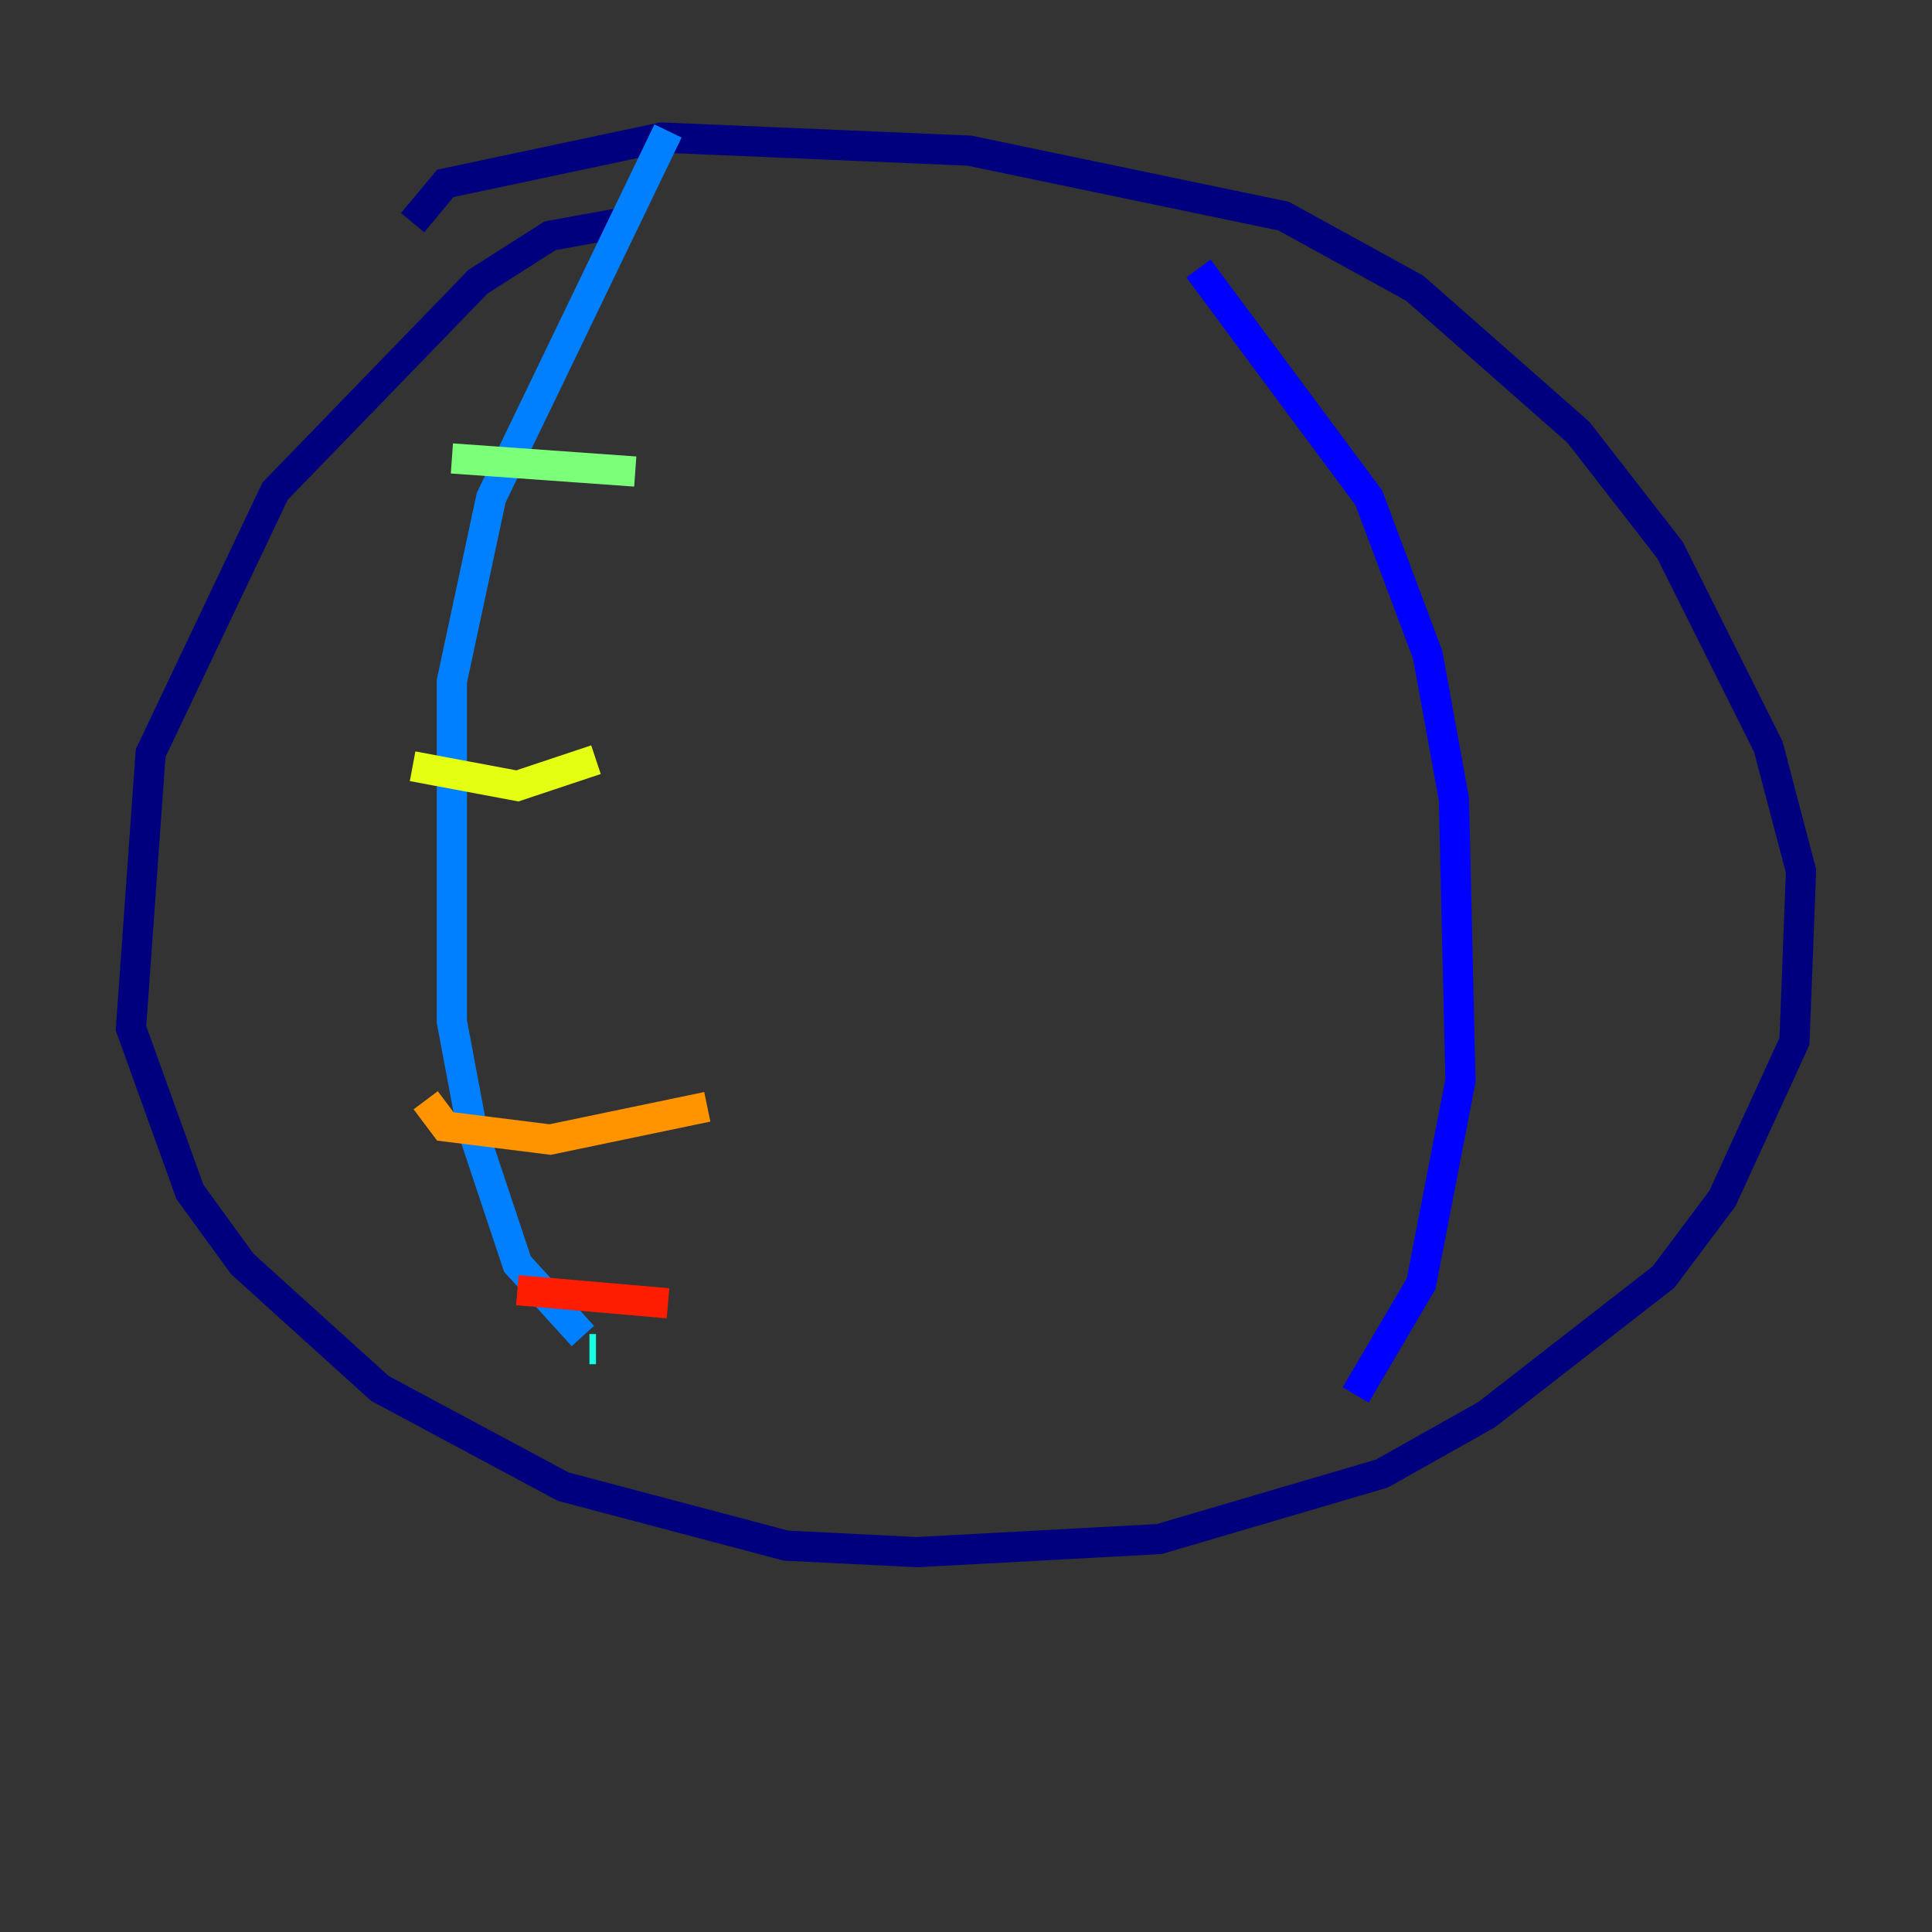 <?xml version="1.0" encoding="utf-8" ?>
<svg baseProfile="tiny" height="128" version="1.2" viewBox="0,0,128,128" width="128" xmlns="http://www.w3.org/2000/svg" xmlns:ev="http://www.w3.org/2001/xml-events" xmlns:xlink="http://www.w3.org/1999/xlink"><rect x="0" y="0" width="128" height="128" fill="#333333" stroke="none"/><defs /><polyline fill="none" points="41.22,14.752 36.447,15.62 31.675,18.658 18.224,32.542 9.98,49.898 8.678,68.122 12.583,78.969 16.054,83.742 25.166,91.986 37.315,98.495 52.068,102.4 60.746,102.834 76.8,101.966 91.552,97.627 98.495,93.722 110.21,84.61 114.115,79.403 118.888,68.99 119.322,57.709 117.153,49.464 110.644,36.447 104.57,28.637 93.722,19.091 85.044,14.319 64.217,9.98 43.824,9.112 29.505,12.149 27.336,14.752" stroke="#00007f" stroke-width="2" /><polyline fill="none" points="79.403,17.79 90.685,32.976 94.59,43.39 96.325,52.936 96.759,71.593 94.156,85.044 89.817,92.42" stroke="#0000ff" stroke-width="2" /><polyline fill="none" points="44.258,8.678 32.542,32.976 29.939,45.125 29.939,67.688 31.241,74.63 34.278,83.742 38.617,88.515" stroke="#0080ff" stroke-width="2" /><polyline fill="none" points="39.051,89.383 39.485,89.383" stroke="#15ffe1" stroke-width="2" /><polyline fill="none" points="29.939,30.373 42.088,31.241" stroke="#7cff79" stroke-width="2" /><polyline fill="none" points="27.336,50.766 34.278,52.068 39.485,50.332" stroke="#e4ff12" stroke-width="2" /><polyline fill="none" points="28.203,72.895 29.505,74.63 36.447,75.498 46.861,73.329" stroke="#ff9400" stroke-width="2" /><polyline fill="none" points="34.278,85.478 44.258,86.346" stroke="#ff1d00" stroke-width="2" /><polyline fill="none" points="90.251,34.278 90.251,34.278" stroke="#7f0000" stroke-width="2" /></svg>